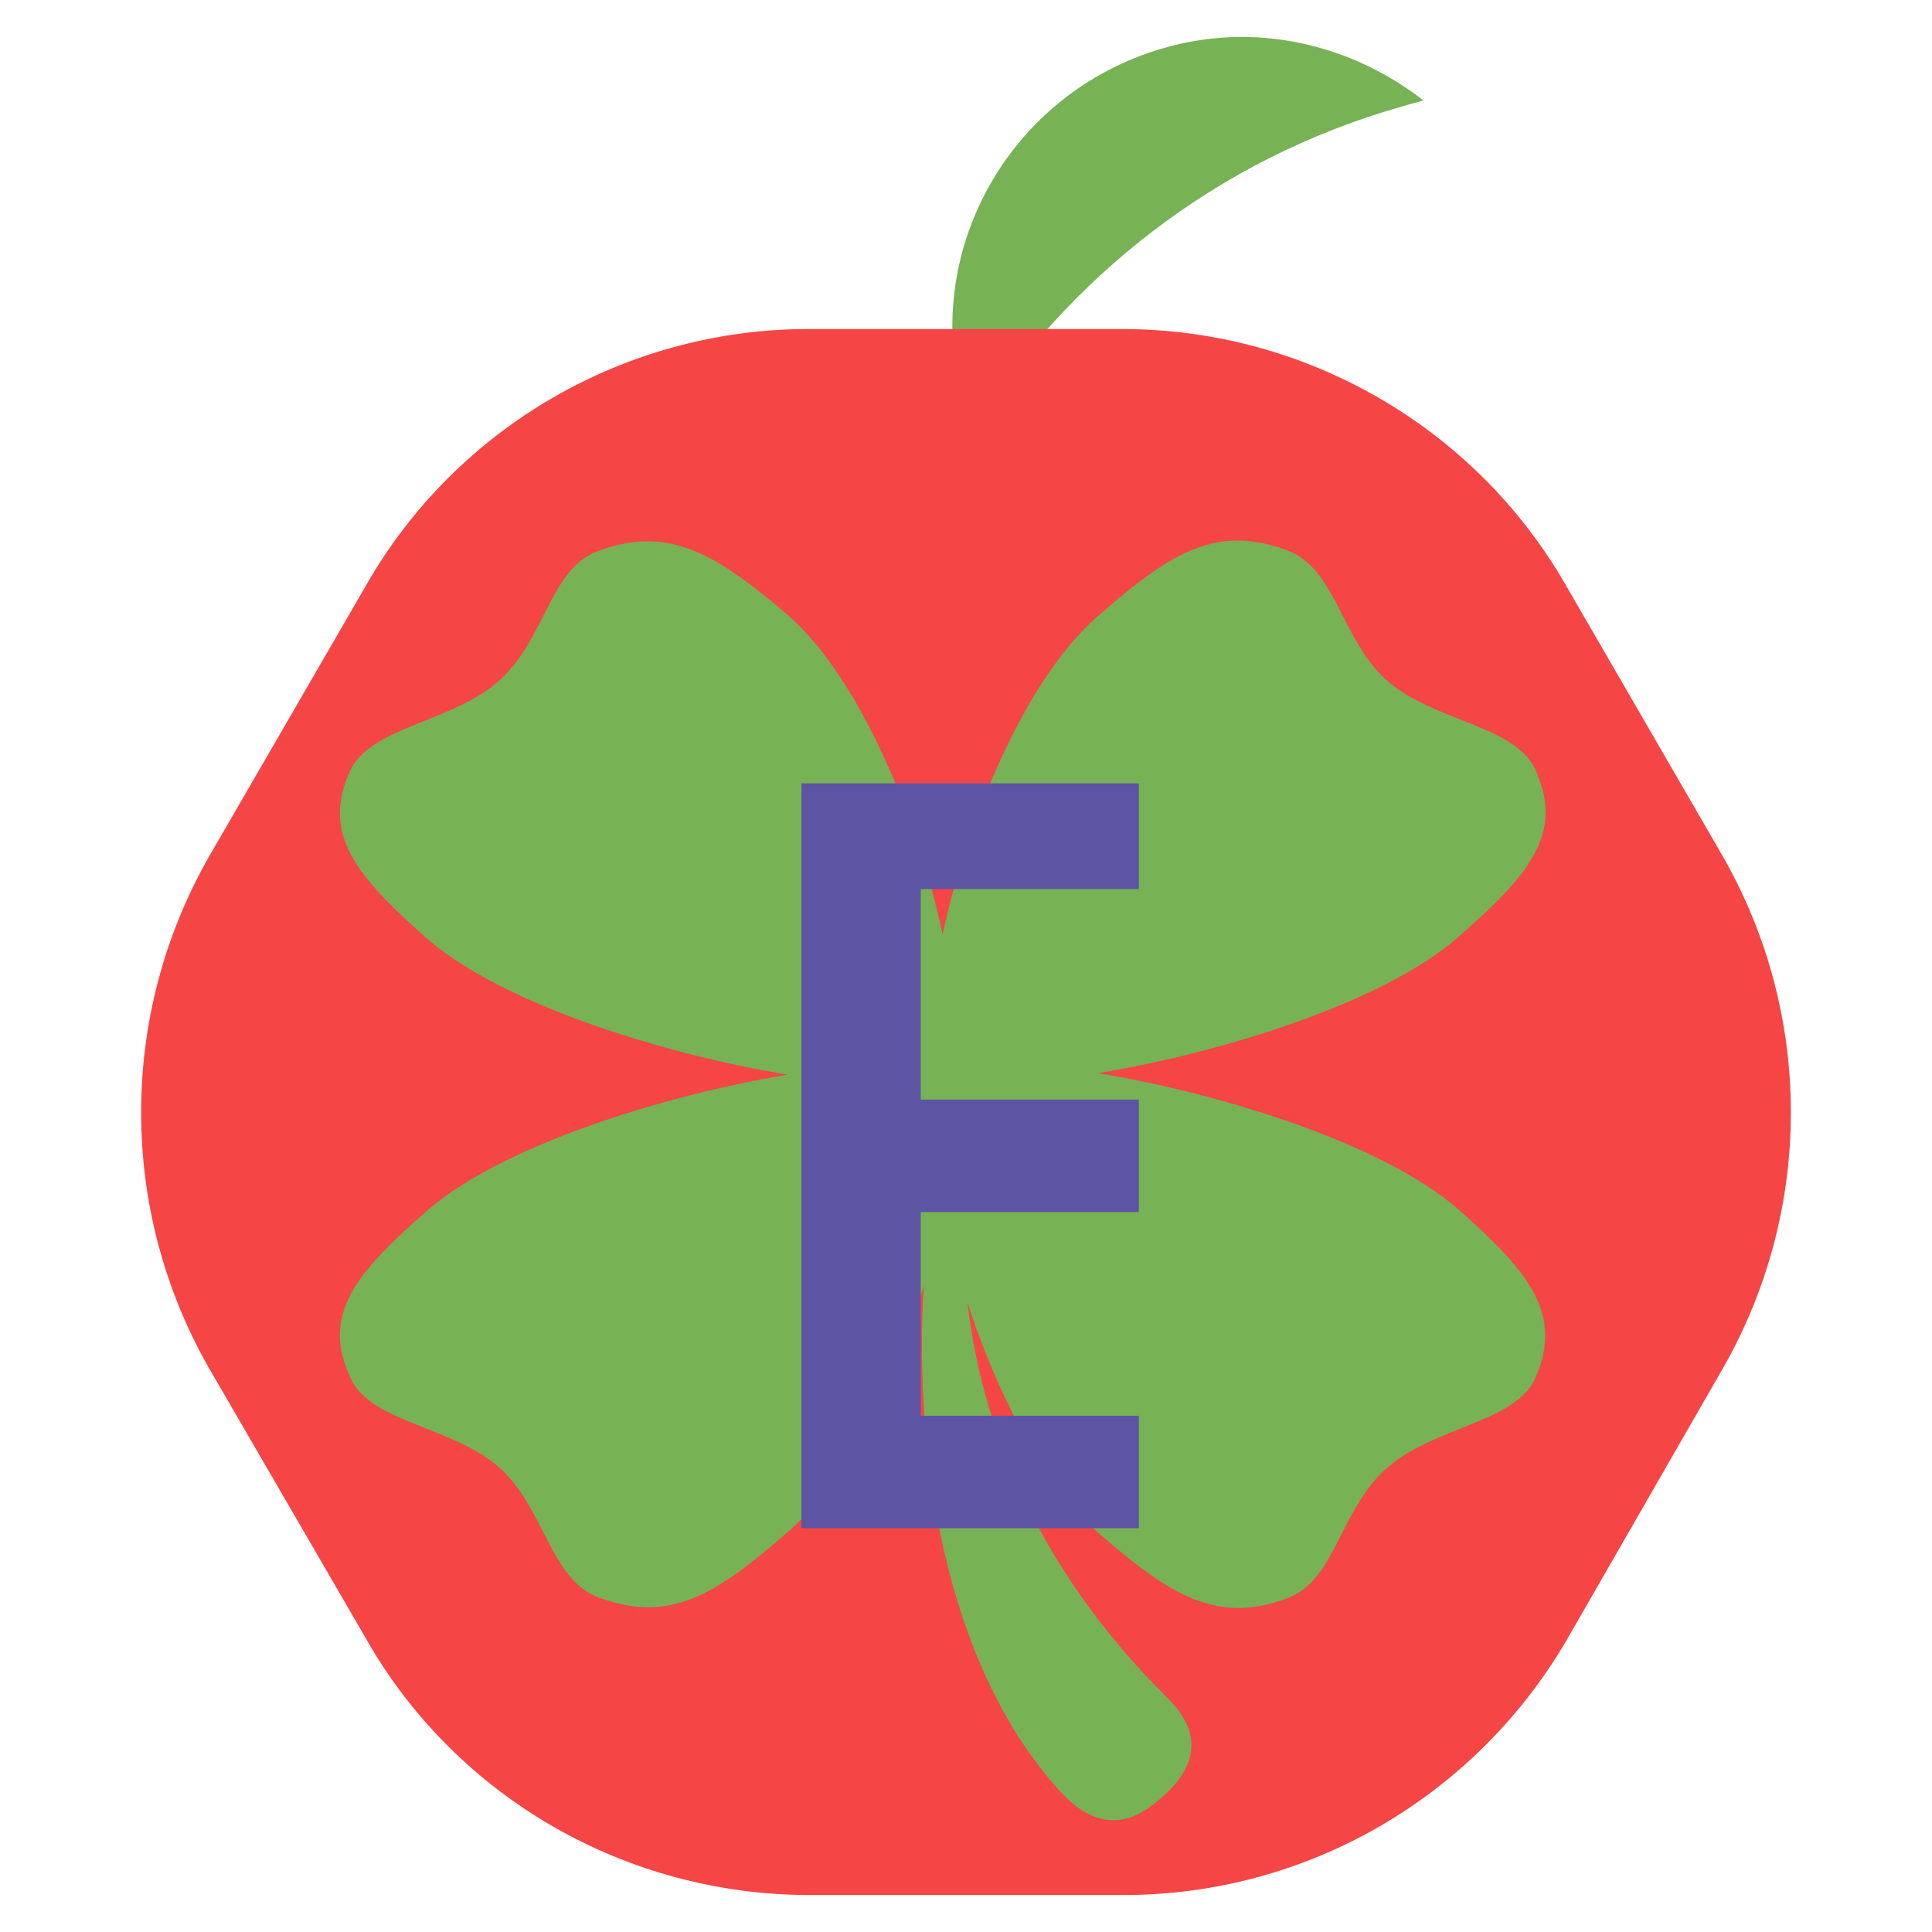 <?xml version="1.0" encoding="utf-8"?>
<!-- Generator: Adobe Illustrator 24.2.1, SVG Export Plug-In . SVG Version: 6.00 Build 0)  -->
<svg version="1.1" id="Layer_1" xmlns="http://www.w3.org/2000/svg" xmlns:xlink="http://www.w3.org/1999/xlink" x="0px" y="0px"
	 viewBox="0 0 256 256" style="enable-background:new 0 0 256 256;" xml:space="preserve">
<style type="text/css">
	.st0{fill:#77B255;}
	.st1{fill:#F54545;}
	.st2{fill:#5D54A4;}
</style>
<g>
	<path class="st0" d="M188.6,13.3c-0.9,0.3-1.9,0.5-2.8,0.8c-24.7,7-44.4,22.8-57.1,42.9c-0.4-1-0.8-2-1-3.1
		c-5.9-20.4,6-41.6,26.4-47.5C166.4,2.8,179.1,5.9,188.6,13.3z"/>
	<path class="st1" d="M148.7,43.6h-41.6c-24.1,0-46.5,12.9-58.5,33.8l-20.9,36.1c-12,21-12,46.8,0,67.8l20.9,36
		c12,21,34.5,33.8,58.7,33.8h41.6c24.2,0,46.5-12.9,58.7-33.8l20.7-36c12-21,12-46.8,0-67.8l-20.9-36.1
		C195.4,56.6,173,43.6,148.7,43.6z"/>
	<path class="st0" d="M193.3,160.3c-9.9-8.7-31.4-15.4-47.8-18.1c16.4-2.7,38-9.4,47.8-18.1c9.5-8.3,14-13.8,10.1-22.2
		c-2.7-5.8-13.4-6.3-19.6-11.7c-6.1-5.4-6.8-15-13.3-17.3c-9.5-3.5-15.6,0.5-25.1,8.8c-9.9,8.7-17.4,27.7-20.5,42.1
		c-3.1-14.5-10.6-33.6-20.5-42.3C95,73.5,88.7,69.5,79.3,73c-6.5,2.3-7,11.8-13.3,17.3c-6.1,5.4-16.9,6-19.6,11.8
		c-3.8,8.3,0.6,13.8,10.1,22.2c9.9,8.7,31.4,15.4,47.9,18.1c-16.4,2.7-38,9.4-47.9,18.1c-9.5,8.3-14,13.8-10,22.2
		c2.7,5.8,13.4,6.3,19.6,11.7c6.1,5.4,6.8,15,13.3,17.3c9.5,3.5,15.6-0.5,25.1-8.8c7.8-6.8,14.1-20.1,17.9-32.5
		c-1.3,21.3,2.4,49.8,18.1,67c6.3,6.9,11.3,2.6,13.3,0.9c1.9-1.7,7.6-6.7,0.9-13.3c-18.3-18.2-24.7-37.1-26.5-52.4
		c3.8,11.8,9.9,23.8,17.2,30.4c9.5,8.3,15.8,12.3,25.1,8.8c6.5-2.3,7-11.8,13.3-17.3c6.1-5.4,16.9-6,19.6-11.8
		C207.2,174.2,202.7,168.6,193.3,160.3z"/>
	<polygon class="st2" points="122,117.8 122,145.7 150.9,145.7 150.9,160.6 122,160.6 122,187.6 150.9,187.6 150.9,202.5 
		106.2,202.5 106.2,103.8 150.9,103.8 150.9,117.8 	"/>
</g>
</svg>
